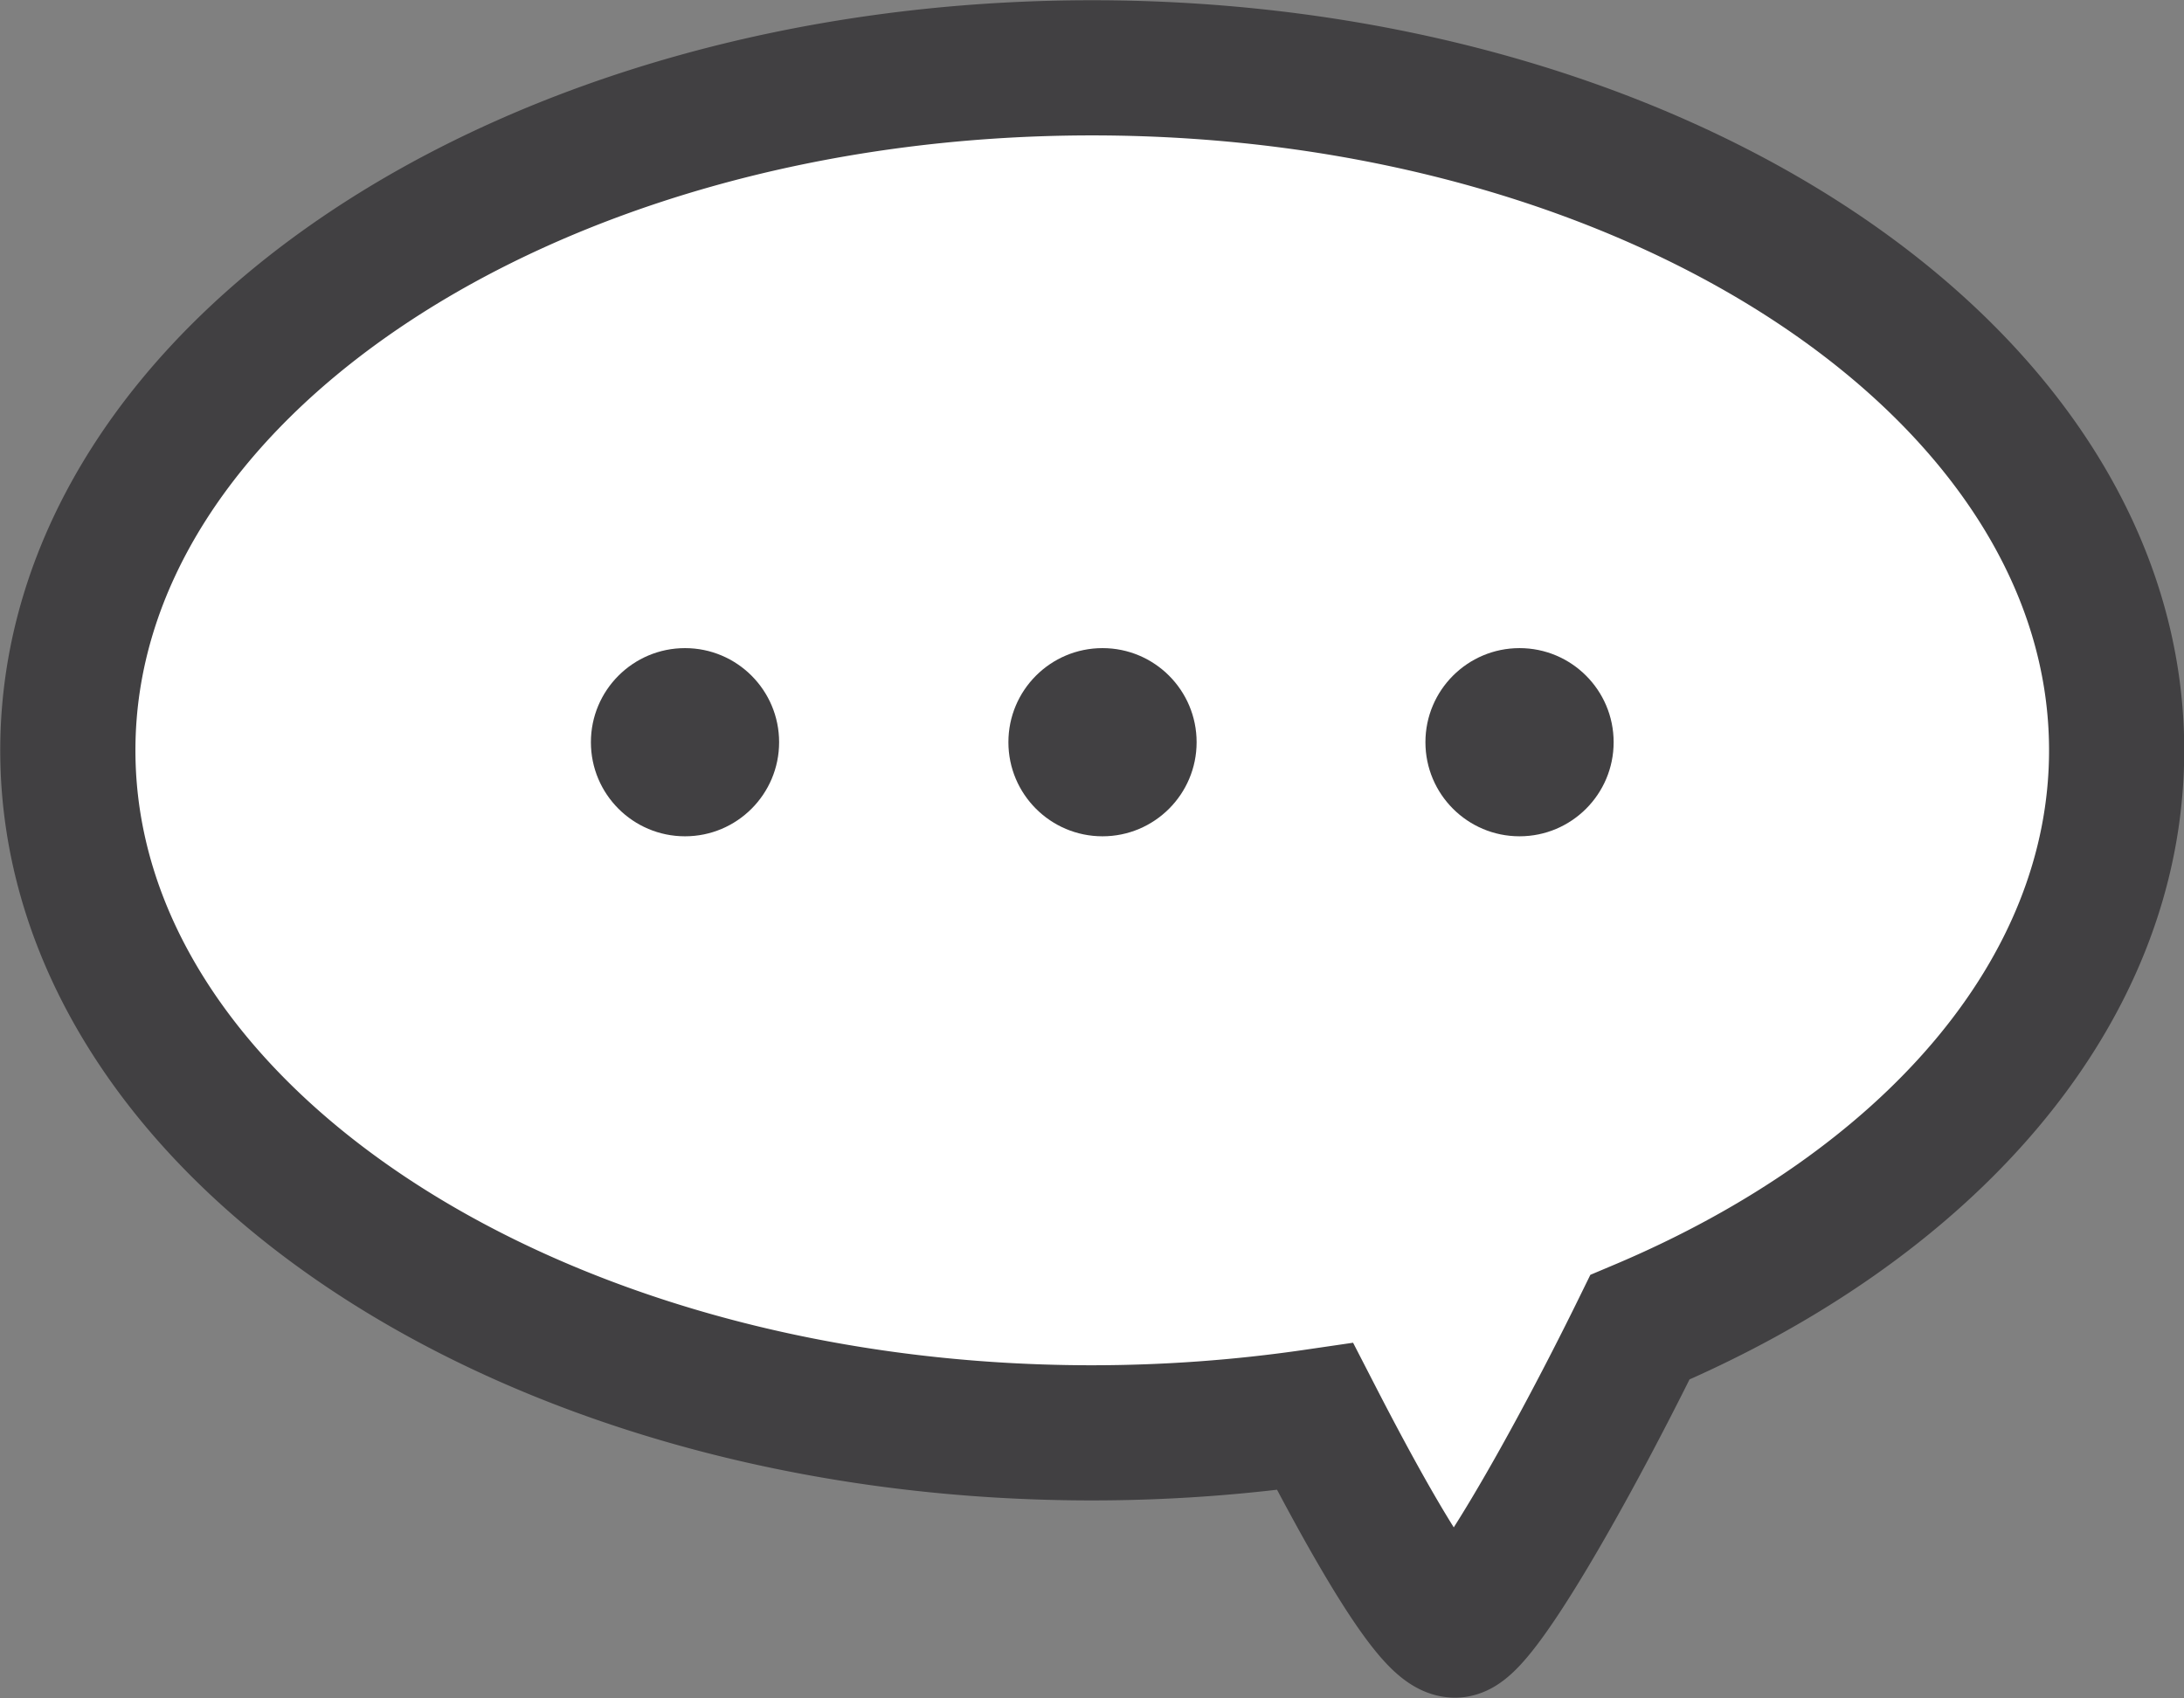 <svg id="Layer_1" data-name="Layer 1" xmlns="http://www.w3.org/2000/svg" viewBox="0 0 45.72 35.56"><rect x="0" y="0" width="45.72" height="35.56" fill="#808080" stroke="none"/><defs><style>.cls-1{fill:#fff;stroke:#414042;stroke-miterlimit:10;stroke-width:2.83px;}.cls-2{fill:#414042;}</style></defs><title>Injury Document - Icons</title><path class="cls-1" d="M44.31,15.71c0-7.89-9.61-14.29-21.45-14.29S1.42,7.82,1.42,15.71,11,30,22.86,30a32.28,32.28,0,0,0,4.67-.34c1.23,2.39,2.44,4.47,2.93,4.47s2.38-3.3,3.87-6.34C40.33,25.26,44.31,20.8,44.31,15.71Z"/><circle class="cls-2" cx="23.08" cy="15.54" r="1.97"/><circle class="cls-2" cx="14.34" cy="15.54" r="1.97"/><circle class="cls-2" cx="31.81" cy="15.54" r="1.97"/></svg>
